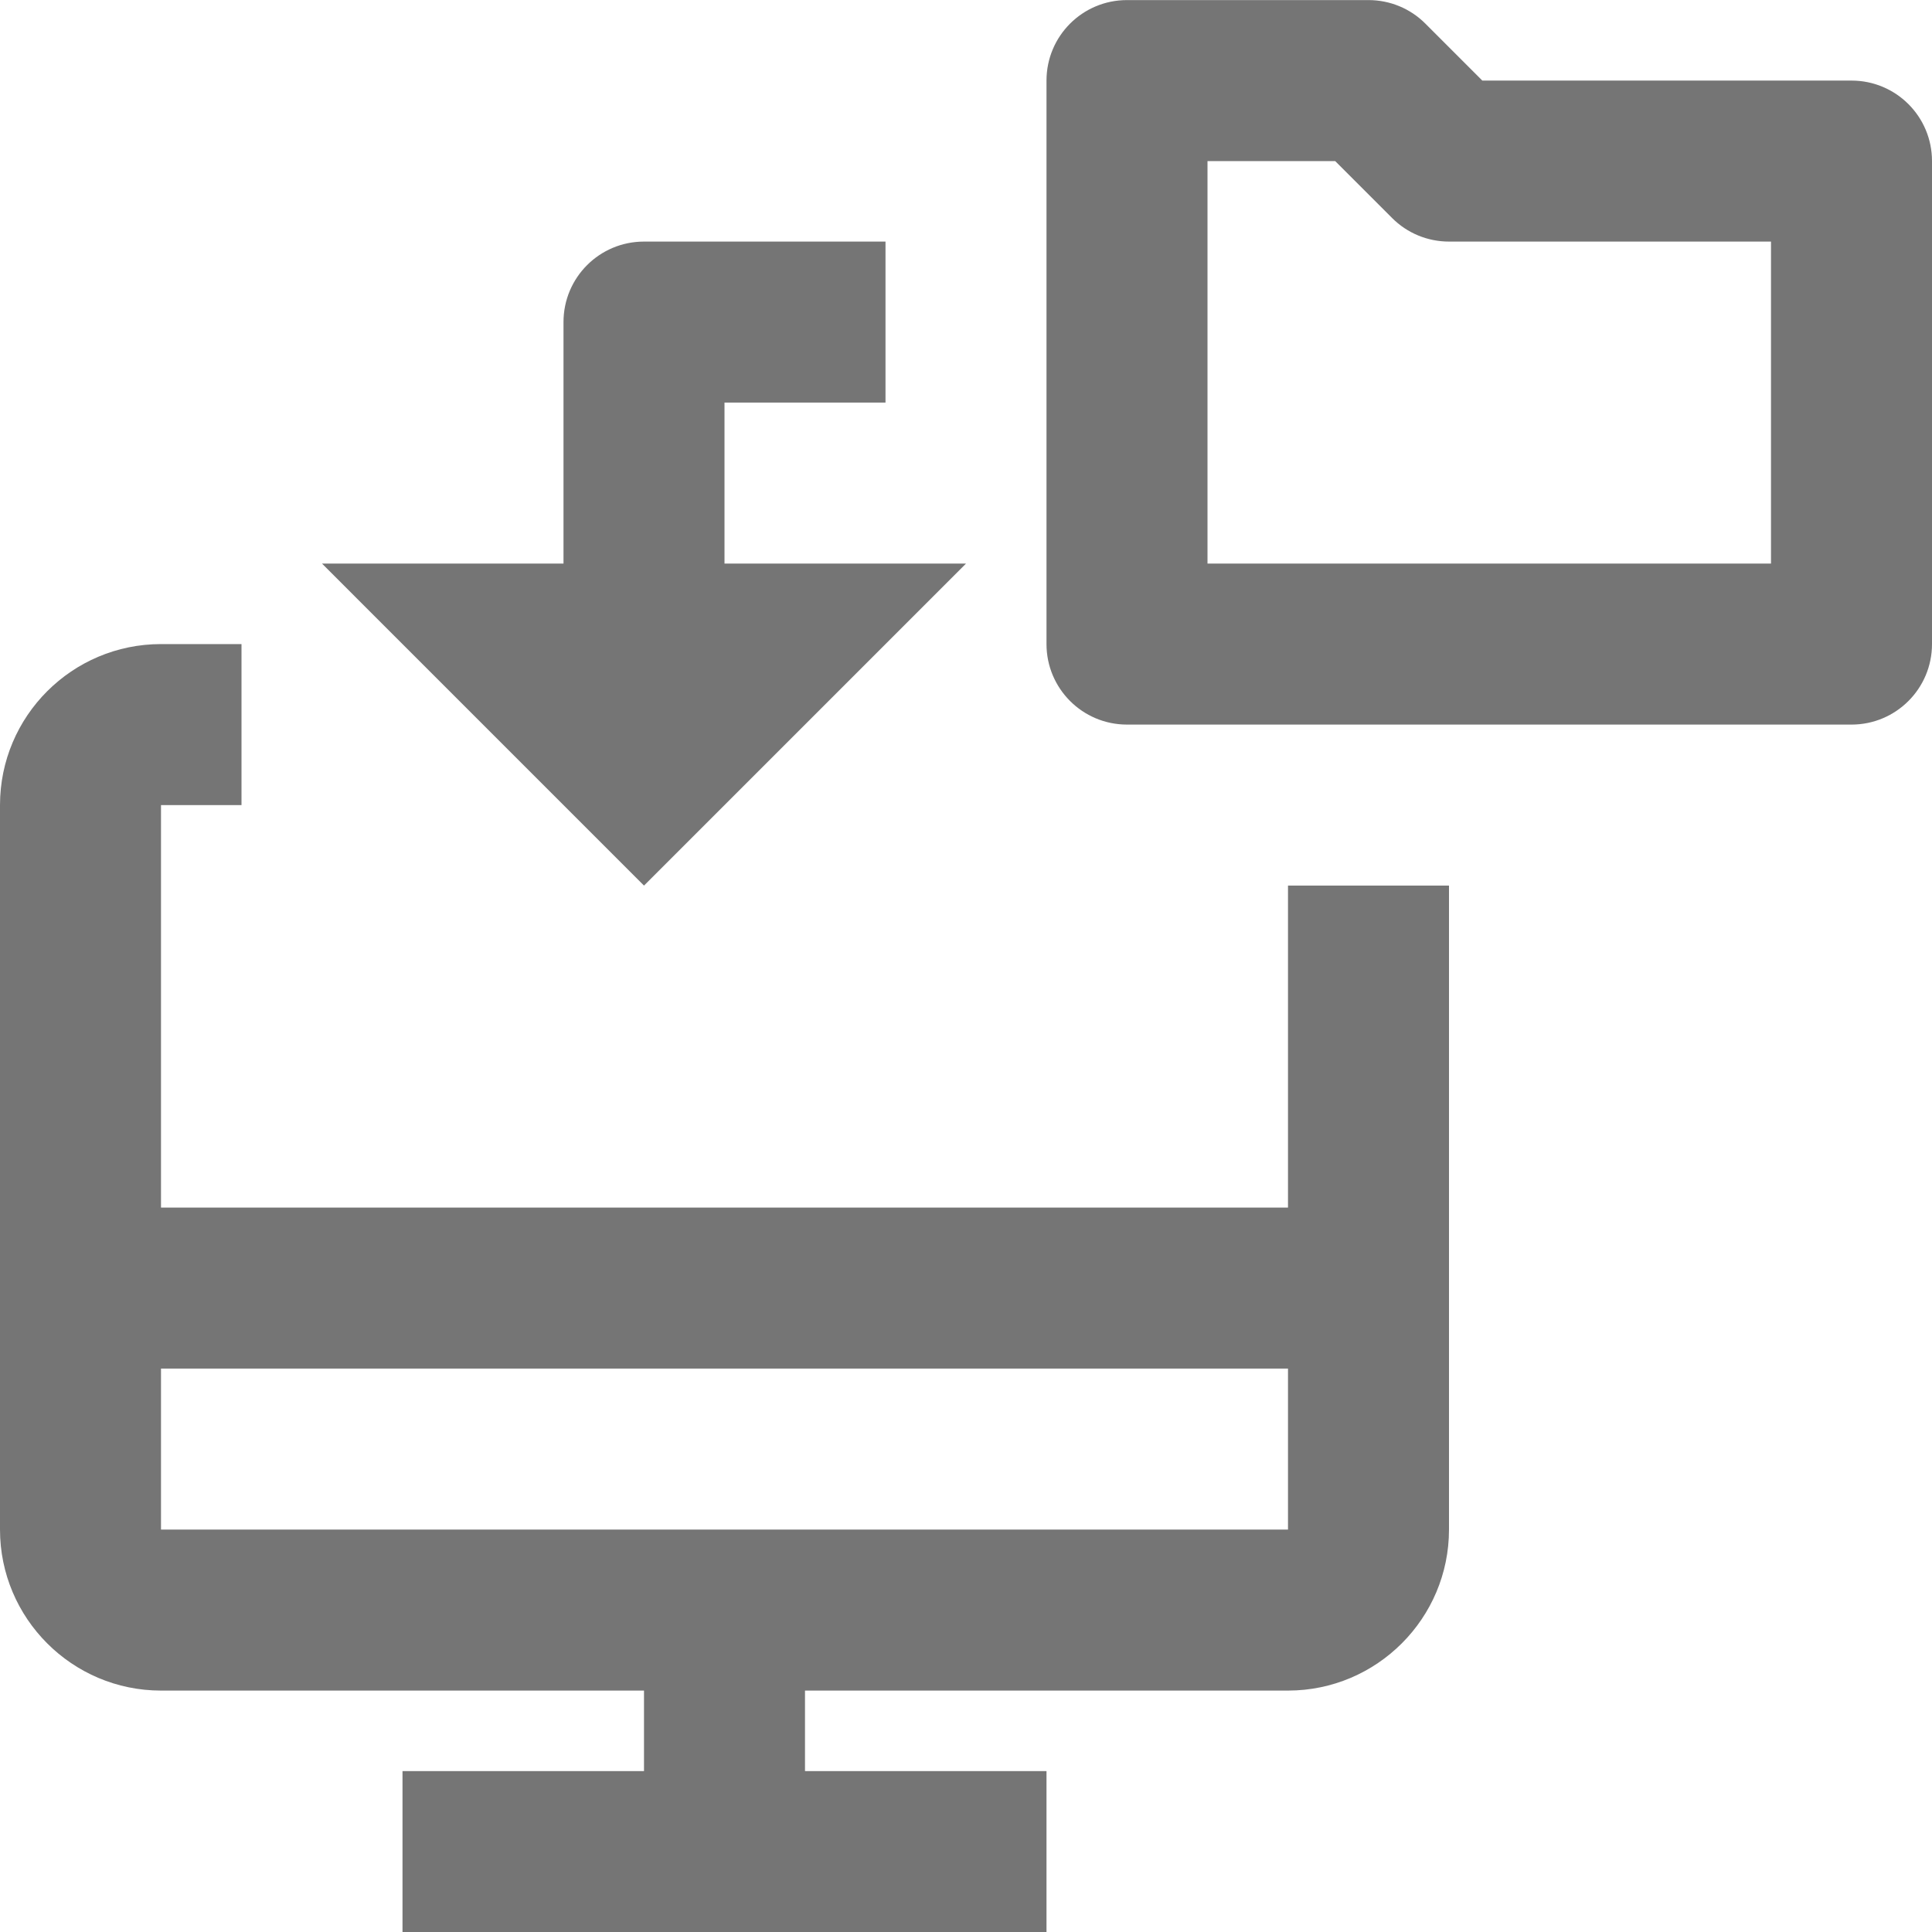 <?xml version="1.0" encoding="iso-8859-1"?>
<!-- Generator: Adobe Illustrator 16.0.0, SVG Export Plug-In . SVG Version: 6.00 Build 0)  -->
<!DOCTYPE svg PUBLIC "-//W3C//DTD SVG 1.1//EN" "http://www.w3.org/Graphics/SVG/1.1/DTD/svg11.dtd">
<svg version="1.1" xmlns="http://www.w3.org/2000/svg" xmlns:xlink="http://www.w3.org/1999/xlink" x="0px" y="0px" width="24px"
	 height="24px" viewBox="0 0 24 24" style="enable-background:new 0 0 24 24;" xml:space="preserve">
<g id="Frame_-_24px">
	<rect y="0.002" style="fill:none;" width="24" height="24"/>
</g>
<g id="Line_Icons">
	<g>
		<path style="fill:#757575;" d="M8,11.001l4-4H9v-2h2v-2H8c-0.553,0-1,0.447-1,1v3H4L8,11.001z"/>
		<path style="fill:#757575;" d="M16,15.001H2v-5h1v-2H2c-1.104,0-2,0.896-2,2v9c0,1.102,0.896,2,2,2h6v1H5v2h8v-2h-3v-1h6
			c1.104,0,2-0.898,2-2v-8h-2V15.001z M2,19.001v-2h14v2H2z"/>
		<path style="fill:#757575;" d="M23,1.001h-4.586l-0.707-0.707C17.52,0.106,17.266,0.001,17,0.001h-3c-0.553,0-1,0.447-1,1v7
			c0,0.552,0.447,1,1,1h9c0.553,0,1-0.448,1-1v-6C24,1.448,23.553,1.001,23,1.001z M22,7.001h-7v-5h1.586l0.707,0.707
			C17.48,2.896,17.734,3.001,18,3.001h4V7.001z"/>
	</g>
</g>
</svg>
